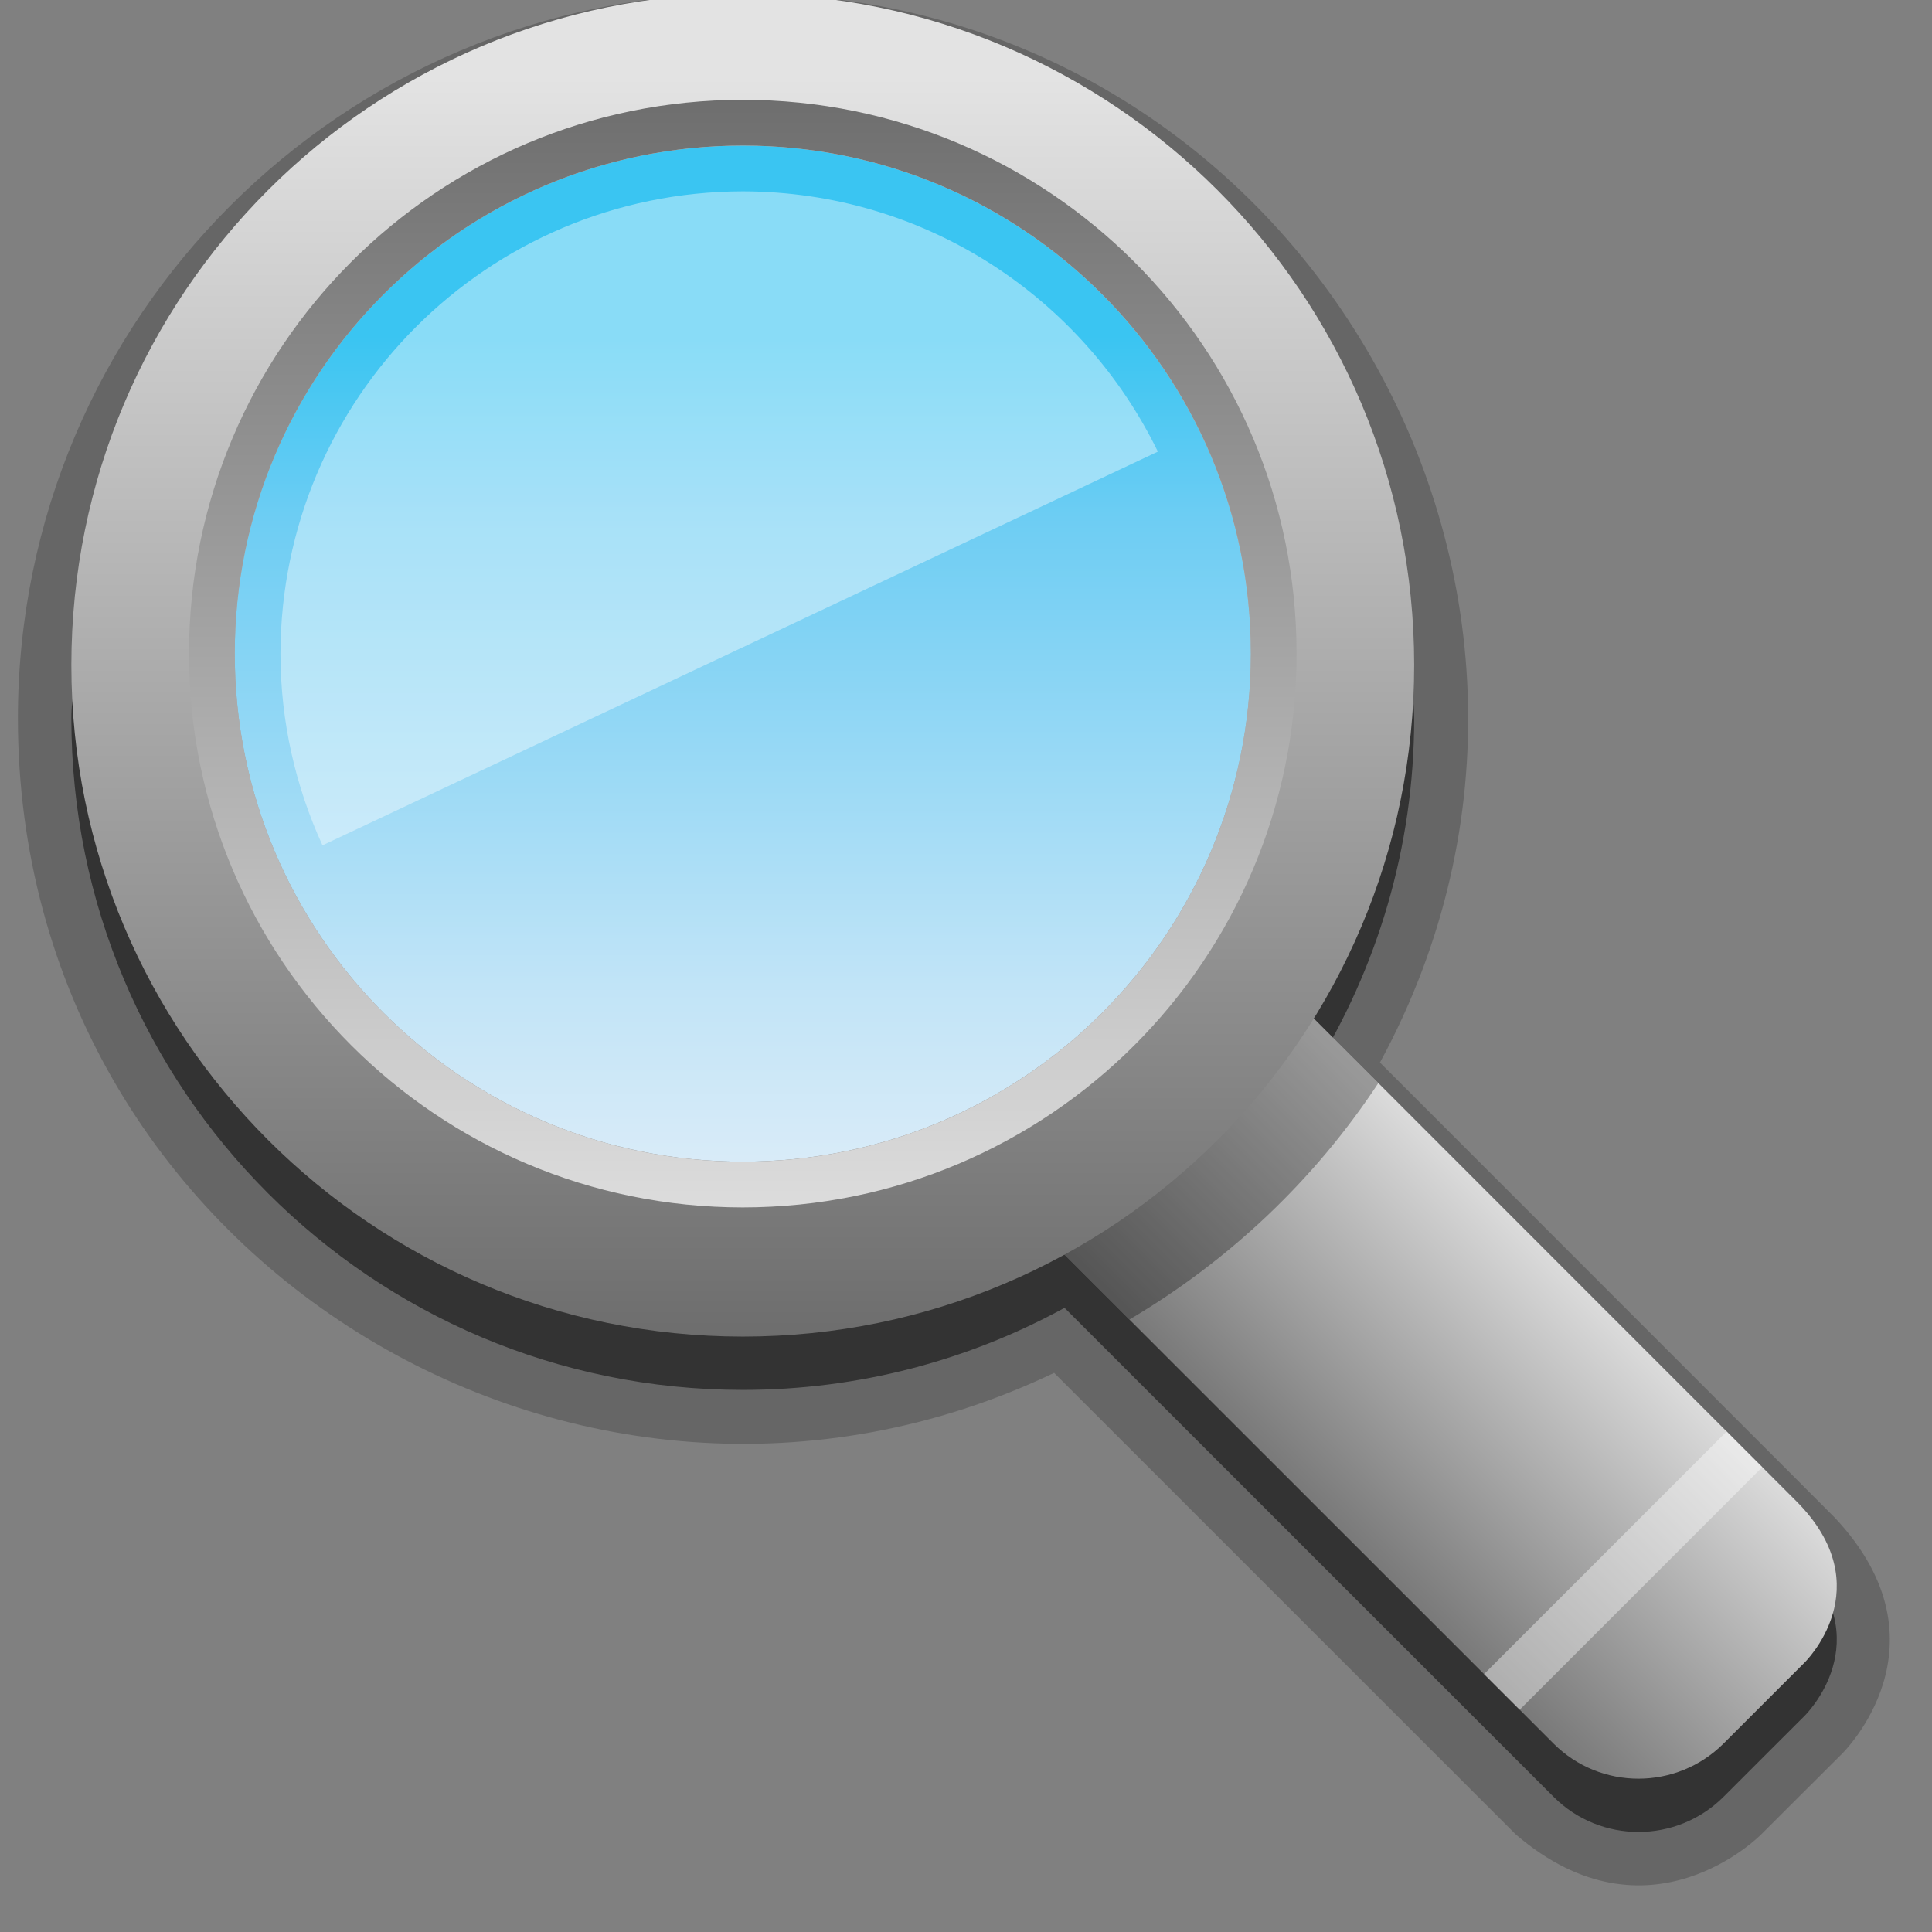 <?xml version="1.0" encoding="iso-8859-1"?>
<!-- Generator: Adobe Illustrator 14.0.0, SVG Export Plug-In . SVG Version: 6.00 Build 43363)  -->
<!DOCTYPE svg PUBLIC "-//W3C//DTD SVG 1.1//EN" "http://www.w3.org/Graphics/SVG/1.1/DTD/svg11.dtd">
<svg version="1.1" id="icon-l-search-layer" xmlns="http://www.w3.org/2000/svg" xmlns:xlink="http://www.w3.org/1999/xlink"
	 x="0px" y="0px" width="48px" height="48px" viewBox="0 0 48 48" style="enable-background:new 0 0 48 48;" xml:space="preserve">
<rect x="0" y="0" width="48" height="48" fill="#808080" stroke="none"/>
<g id="icon-l-search">
	<rect x="-1" y="-1" style="fill:none;" width="48" height="47.998"/>
	<g>
		<path style="opacity:0.2;fill:#010101;" d="M34.285,26.398c6.451-11.885-2.092-26.558-15.83-26.558
			c-9.949,0-18.007,8.059-18.01,18.008c0.003,13.372,13.93,21.896,25.745,16.261c4.319,4.32,11.437,11.435,11.47,11.468
			c3.312,2.845,6.095,0,6.095,0l2.008-2.003c0,0,2.79-2.71-0.177-5.867C45.341,37.455,38.604,30.724,34.285,26.398z"/>
		<path style="opacity:0.5;fill:#010101;" d="M44.625,38.616c-0.037-0.039-7.725-7.725-11.996-11.999
			c1.58-2.553,2.506-5.547,2.506-8.768c0-9.217-33.362-9.217-33.362,0c0,9.215,7.466,16.683,16.683,16.683
			c2.895,0,5.617-0.74,7.992-2.039c4.205,4.203,12.115,12.114,12.152,12.15c1.164,1.164,3.058,1.162,4.225-0.005
			c0.006-0.009,2.004-2.002,2.004-2.002S46.771,40.761,44.625,38.616z"/>
		<linearGradient id="SVGID_1_" gradientUnits="userSpaceOnUse" x1="39.726" y1="31.376" x2="29.711" y2="41.391">
			<stop  offset="0" style="stop-color:#E3E3E3"/>
			<stop  offset="1" style="stop-color:#414141"/>
		</linearGradient>
		<path style="fill:url(#SVGID_1_);" d="M31.741,24.404c3.981,3.985,12.845,12.848,12.884,12.888c2.146,2.146,0.203,4.02,0.203,4.02
			s-1.998,1.995-2.004,2.003c-1.167,1.166-3.061,1.168-4.225,0.005c-0.039-0.039-9.018-9.016-12.93-12.926L31.741,24.404z"/>
		<path style="opacity:0.3;" d="M31.741,24.404l-6.071,5.989c0.655,0.653,1.482,1.481,2.393,2.389
			c2.479-1.464,4.6-3.471,6.181-5.872C33.296,25.957,32.43,25.092,31.741,24.404z"/>
		<linearGradient id="SVGID_2_" gradientUnits="userSpaceOnUse" x1="18.454" y1="1.913" x2="18.454" y2="44.959">
			<stop  offset="0" style="stop-color:#E3E3E3"/>
			<stop  offset="1" style="stop-color:#414141"/>
		</linearGradient>
		<path style="fill:url(#SVGID_2_);" d="M35.135,16.524c0,9.214-7.465,16.683-16.679,16.683c-9.217,0-16.683-7.469-16.683-16.683
			c0-9.218,7.466-16.684,16.683-16.684C27.67-0.159,35.135,7.307,35.135,16.524z"/>
		<linearGradient id="SVGID_3_" gradientUnits="userSpaceOnUse" x1="18.455" y1="29.894" x2="18.455" y2="8.371">
			<stop  offset="0" style="stop-color:#DEEDF8"/>
			<stop  offset="0.251" style="stop-color:#C1E4F7"/>
			<stop  offset="0.791" style="stop-color:#6DCDF3"/>
			<stop  offset="1" style="stop-color:#3AC5F2"/>
		</linearGradient>
		<path style="fill:url(#SVGID_3_);" d="M31.077,16.239c0,6.972-5.647,12.622-12.622,12.622c-6.974,0-12.621-5.65-12.623-12.62
			c0-6.973,5.649-12.624,12.623-12.624C25.43,3.617,31.077,9.266,31.077,16.239z"/>
		<path style="opacity:0.4;fill:#FFFFFF;" d="M37.756,42.478l6.028-6.029c-0.239-0.236-0.528-0.525-0.885-0.885l-6.028,6.029
			C37.23,41.95,37.516,42.237,37.756,42.478z"/>
		<linearGradient id="SVGID_4_" gradientUnits="userSpaceOnUse" x1="18.455" y1="31.715" x2="18.455" y2="-8.845">
			<stop  offset="0" style="stop-color:#E3E3E3"/>
			<stop  offset="1" style="stop-color:#414141"/>
		</linearGradient>
		<path style="fill:url(#SVGID_4_);" d="M18.453,2.48c-7.601,0-13.757,6.159-13.757,13.761c0,7.598,6.156,13.755,13.757,13.757
			c7.604-0.002,13.76-6.159,13.76-13.759l0,0C32.213,8.639,26.057,2.48,18.453,2.48z M18.456,28.861
			c-6.974,0-12.621-5.65-12.623-12.62c0-6.973,5.649-12.624,12.623-12.624c6.974,0,12.622,5.648,12.622,12.622
			C31.077,23.211,25.43,28.861,18.456,28.861z"/>
		<path style="opacity:0.4;fill:#FFFFFF;" d="M28.767,11.221c-1.862-3.823-5.769-6.459-10.313-6.467
			C12.107,4.765,6.98,9.896,6.968,16.241c0.002,1.7,0.379,3.31,1.044,4.761L28.767,11.221z"/>
	</g>
</g>
</svg>
